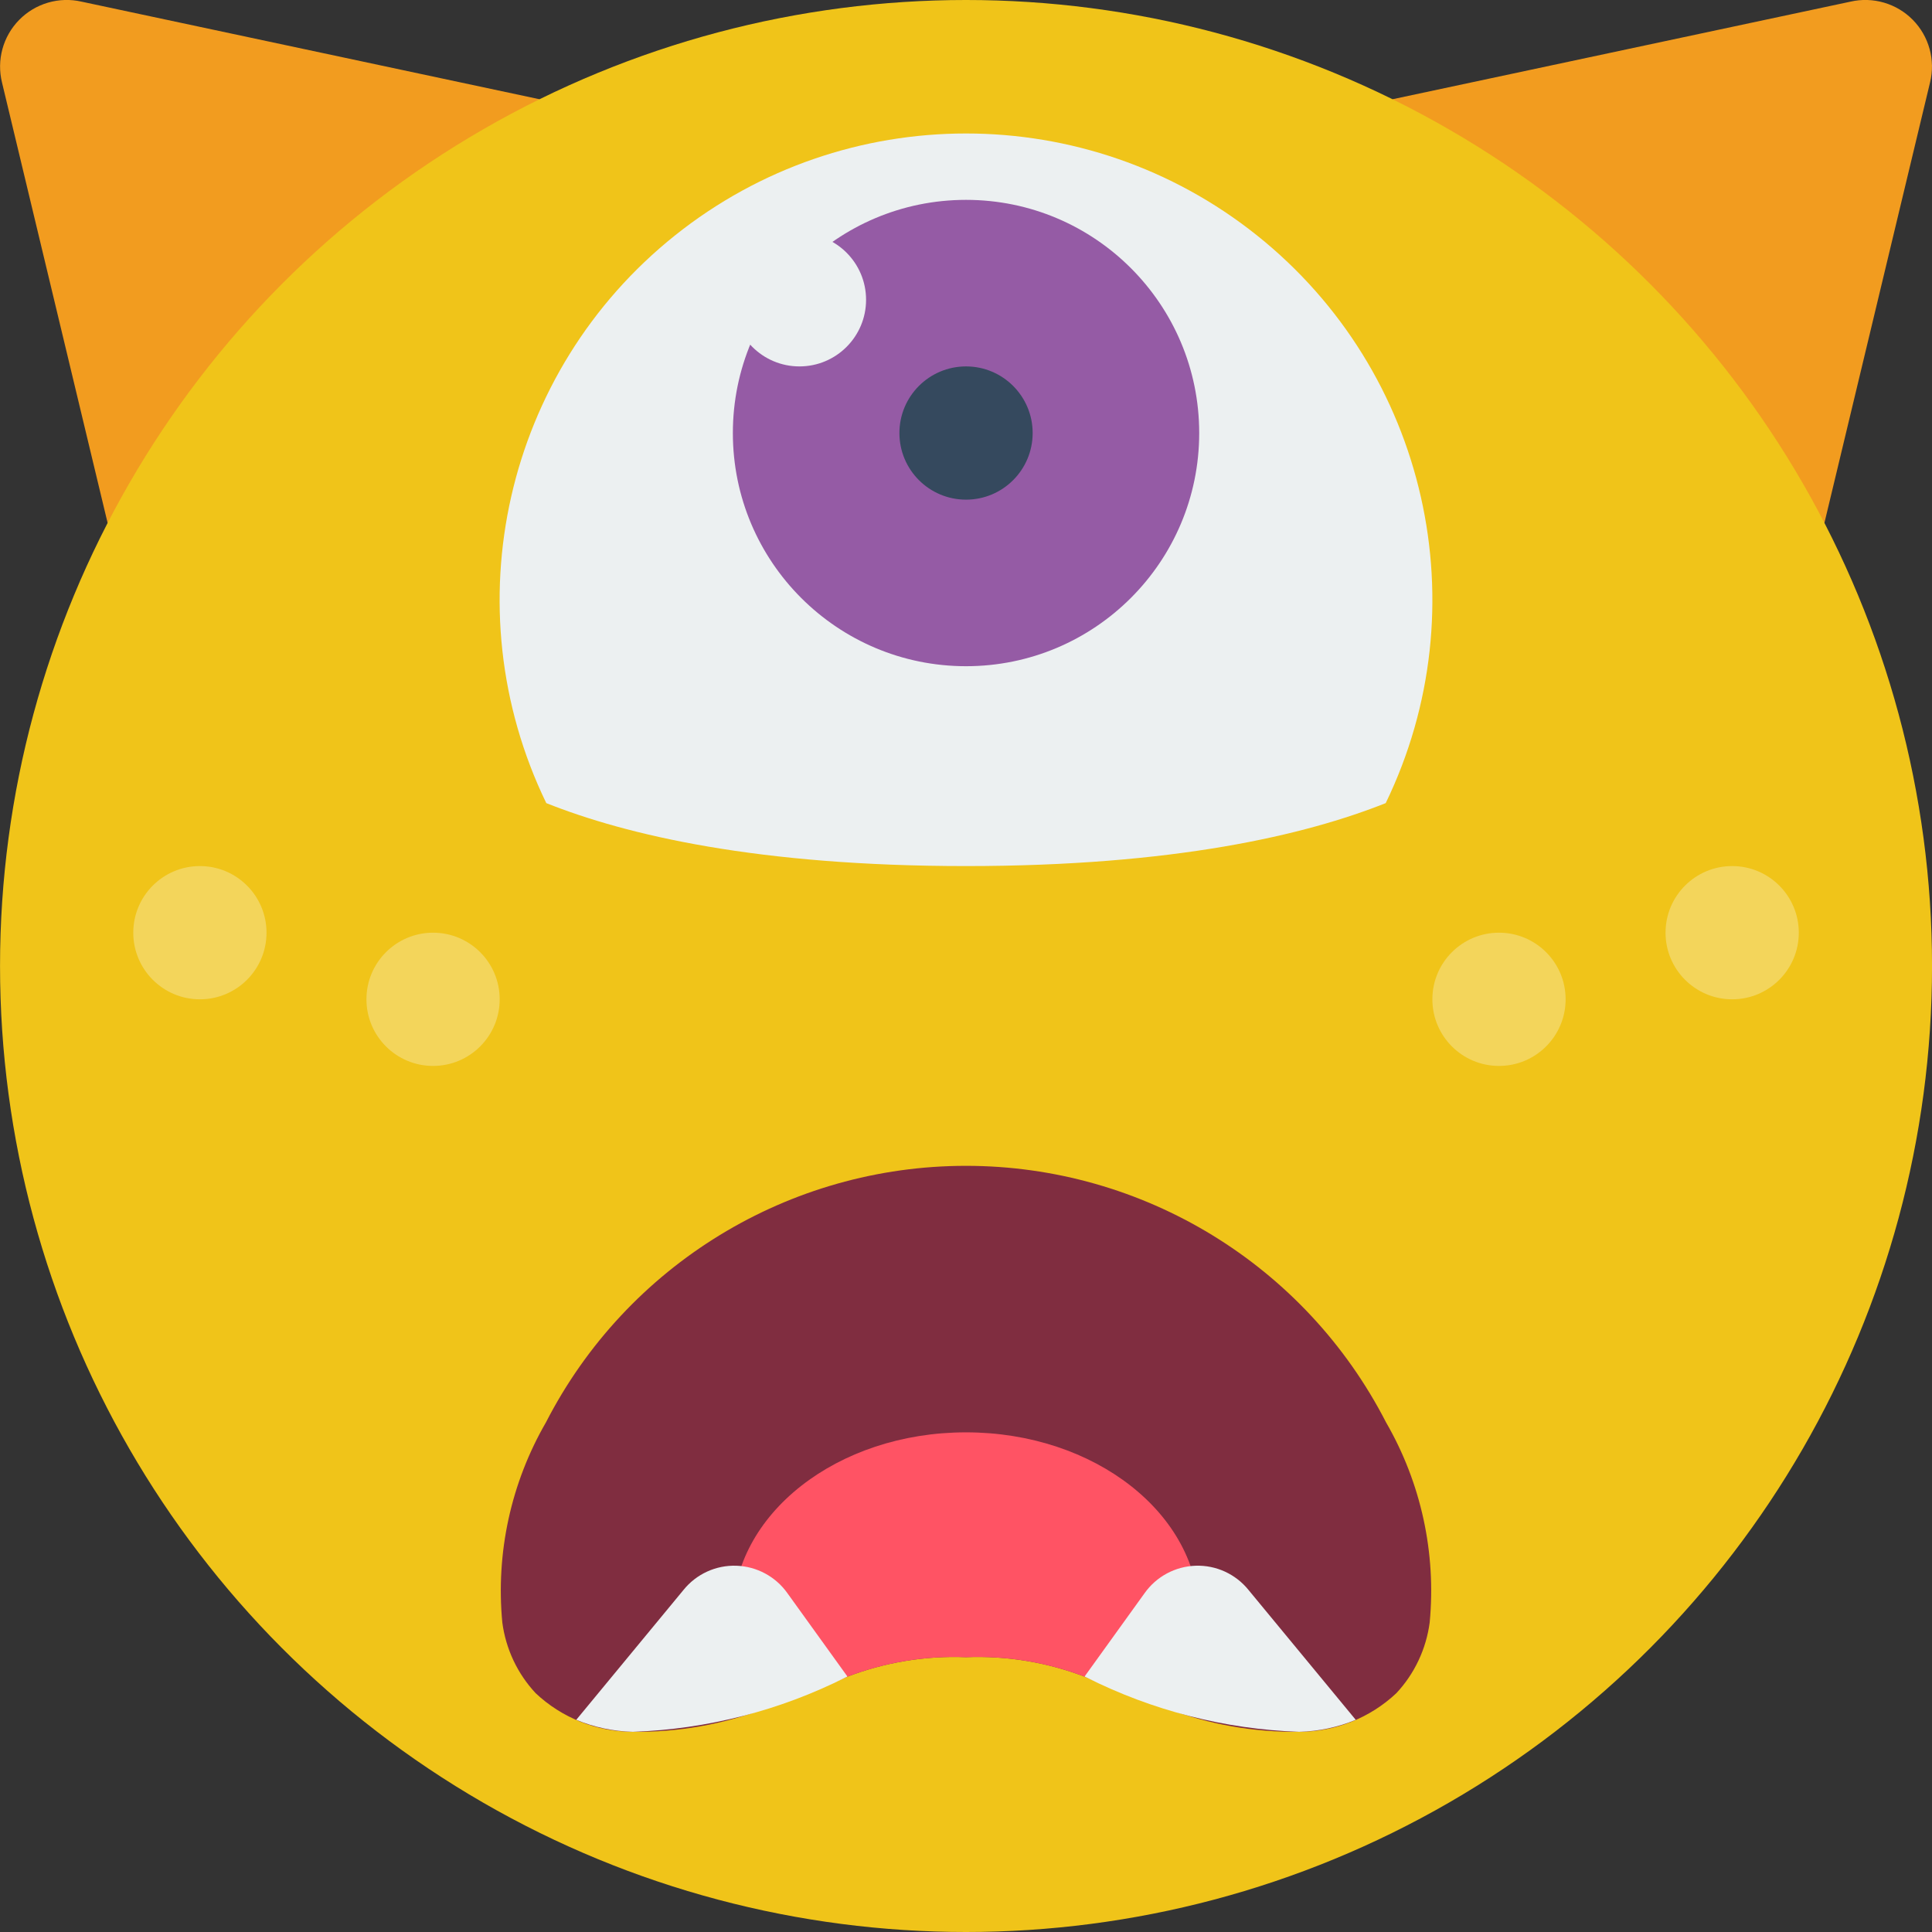 <svg height="512" viewBox="0 0 58 58" width="512" xmlns="http://www.w3.org/2000/svg"><rect x="0" y="0" width="58" height="58" fill="#333333" stroke="none"/><g id="Page-1" fill="none" fill-rule="evenodd"><g id="019---Worried" fill-rule="nonzero" transform="translate(0 -1)"><path id="Shape" d="m3.231 16.71v-.01l-3.17-13.22c-.167-.675.028-1.388.515-1.883.487-.496 1.197-.703 1.875-.547l13.749 2.93z" fill="#f29c1f"/><path id="Shape" d="m41.8 3.98 13.75-2.93c.677-.156 1.387.051 1.875.547.487.496.683 1.209.515 1.883l-3.17 13.22v.01z" fill="#f29c1f"/><circle id="Oval" cx="29.001" cy="30" fill="#f0c419" r="29"/><g fill="#f3d55b"><circle id="Oval" cx="6.001" cy="29" r="2"/><circle id="Oval" cx="13.001" cy="31" r="2"/><circle id="Oval" cx="52.001" cy="29" r="2"/><circle id="Oval" cx="45.001" cy="31" r="2"/></g><path id="Shape" d="m42.92 49.71c-.105.793-.454 1.535-1 2.12-.79.744-1.834 1.159-2.92 1.16-1.355.017-2.702-.22-3.97-.7-.83-.27-1.64-.61-2.43-.94-1.146-.444-2.372-.649-3.6-.6-1.228-.049-2.454.156-3.6.6-.79.33-1.6.67-2.43.94-1.268.48-2.615.717-3.97.7-1.086-.001-2.13-.416-2.92-1.16-.546-.585-.895-1.327-1-2.12-.199-2.091.259-4.192 1.31-6.01 2.427-4.728 7.295-7.701 12.61-7.701s10.183 2.973 12.61 7.701c1.051 1.818 1.509 3.919 1.31 6.01z" fill="#802d40"/><path id="Shape" d="m41.6 25.11c-2.41.96-6.35 1.89-12.6 1.89s-10.19-.93-12.6-1.89c-2.851-5.886-1.247-12.96 3.863-17.042 5.11-4.081 12.364-4.081 17.474 0 5.11 4.081 6.714 11.156 3.863 17.042z" fill="#ecf0f1"/><circle id="Oval" cx="29.001" cy="14" fill="#955ba5" r="7"/><circle id="Oval" cx="29.001" cy="14" fill="#35495e" r="2"/><circle id="Oval" cx="24" cy="10" fill="#ecf0f1" r="2"/><path id="Shape" d="m36 49.5c-.007 1.012-.348 1.992-.97 2.79-.83-.27-1.64-.61-2.43-.94-1.146-.444-2.372-.649-3.6-.6-1.228-.049-2.454.156-3.6.6-.79.33-1.6.67-2.43.94-.622-.798-.963-1.778-.97-2.79 0-3.04 3.13-5.5 7-5.5s7 2.46 7 5.5z" fill="#ff5364"/><path id="Shape" d="m25.44 51.33c-.01.01-.03.01-.04.02-1.99 1.003-4.173 1.563-6.4 1.64-.584-.014-1.16-.136-1.7-.36l3.22-3.9c.385-.477.972-.746 1.585-.726.613.02 1.181.325 1.535.826z" fill="#ecf0f1"/><path id="Shape" d="m40.7 52.63c-.54.224-1.116.346-1.7.36-2.227-.077-4.41-.637-6.4-1.64-.01-.01-.03-.01-.04-.02l1.8-2.5c.354-.501.922-.806 1.535-.826.613-.02 1.199.249 1.585.726z" fill="#ecf0f1"/></g></g></svg>